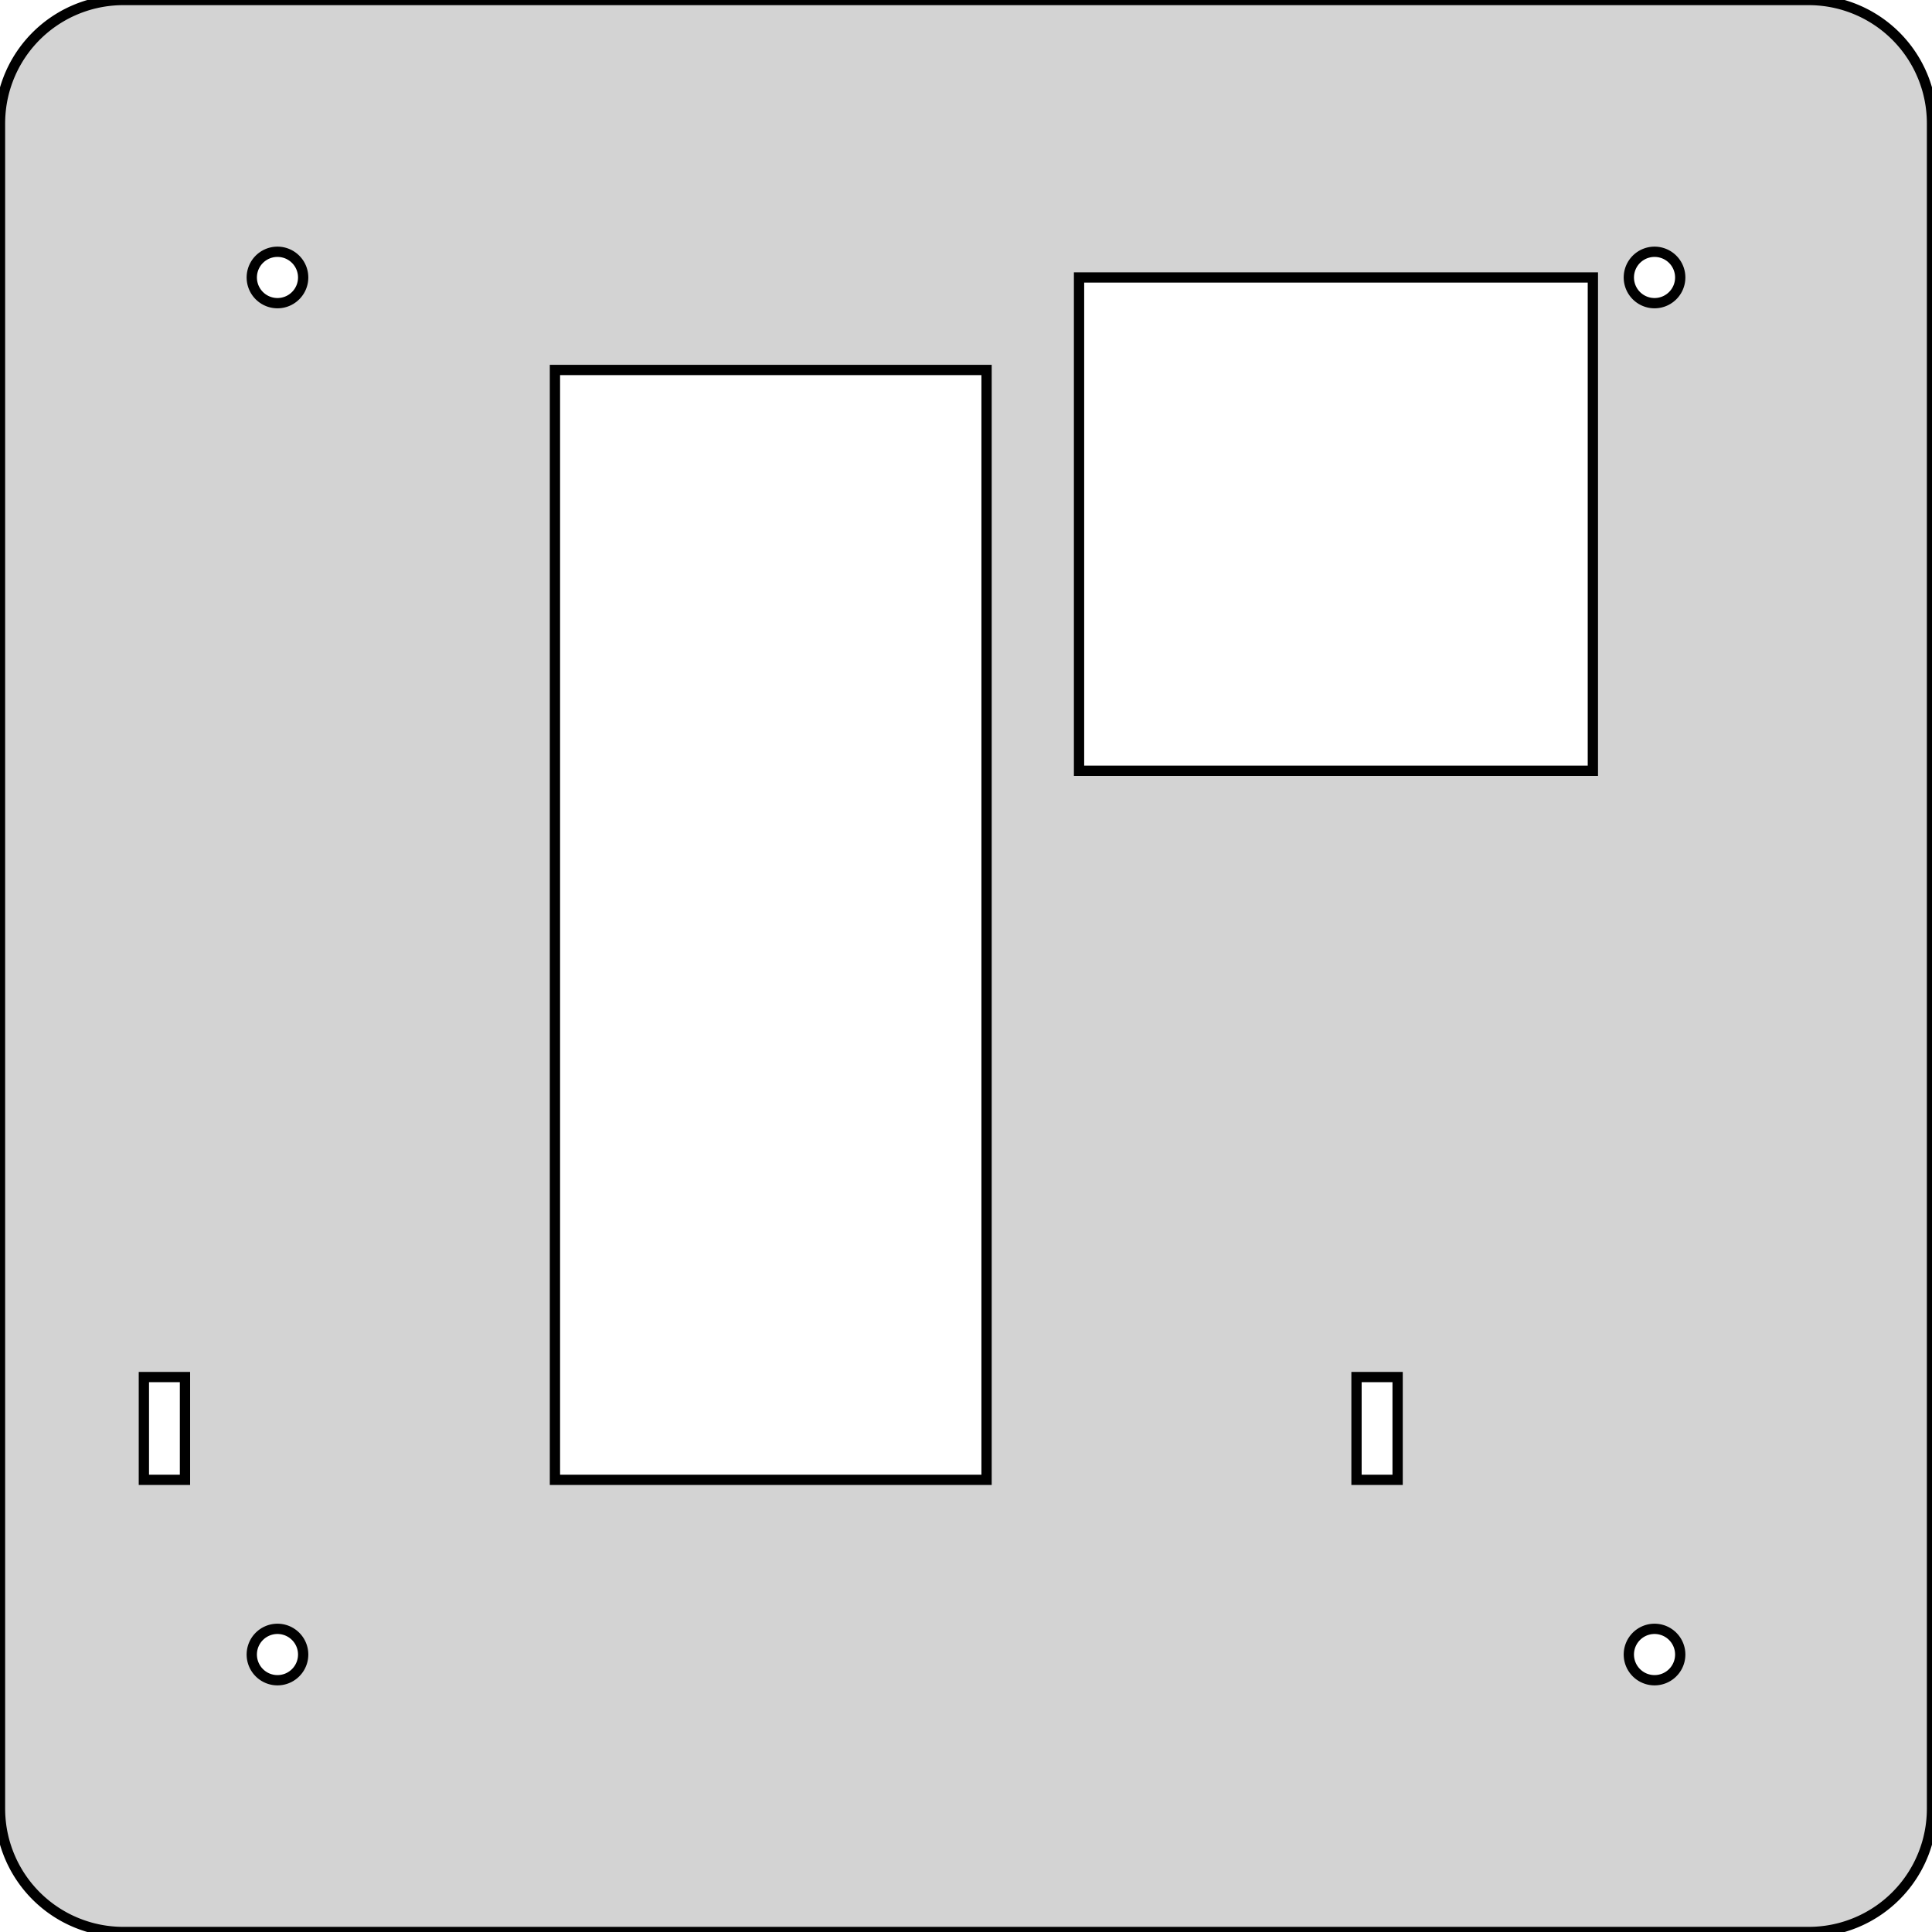 <?xml version="1.0" standalone="no"?>
<!DOCTYPE svg PUBLIC "-//W3C//DTD SVG 1.1//EN" "http://www.w3.org/Graphics/SVG/1.1/DTD/svg11.dtd">
<svg width="94mm" height="94mm" viewBox="0 -94 94 94" xmlns="http://www.w3.org/2000/svg" version="1.1">
<title>OpenSCAD Model</title>
<path d="
M 88.105,-0.001 L 88.209,-0.004 L 88.314,-0.008 L 88.418,-0.015 L 88.523,-0.023 L 88.627,-0.033
 L 88.731,-0.045 L 88.835,-0.058 L 88.939,-0.074 L 89.042,-0.091 L 89.145,-0.11 L 89.248,-0.131
 L 89.35,-0.154 L 89.451,-0.178 L 89.553,-0.204 L 89.654,-0.232 L 89.754,-0.262 L 89.854,-0.294
 L 89.953,-0.327 L 90.052,-0.362 L 90.15,-0.399 L 90.248,-0.437 L 90.344,-0.477 L 90.44,-0.519
 L 90.536,-0.562 L 90.63,-0.607 L 90.724,-0.654 L 90.817,-0.702 L 90.909,-0.752 L 91,-0.804
 L 91.09,-0.857 L 91.18,-0.912 L 91.268,-0.968 L 91.355,-1.026 L 91.442,-1.085 L 91.527,-1.146
 L 91.611,-1.208 L 91.694,-1.272 L 91.776,-1.337 L 91.857,-1.404 L 91.936,-1.472 L 92.015,-1.541
 L 92.092,-1.612 L 92.168,-1.684 L 92.243,-1.757 L 92.316,-1.832 L 92.388,-1.908 L 92.459,-1.985
 L 92.528,-2.064 L 92.596,-2.143 L 92.663,-2.224 L 92.728,-2.306 L 92.792,-2.389 L 92.854,-2.473
 L 92.915,-2.559 L 92.974,-2.645 L 93.032,-2.732 L 93.088,-2.82 L 93.143,-2.91 L 93.196,-3
 L 93.248,-3.091 L 93.298,-3.183 L 93.346,-3.276 L 93.393,-3.37 L 93.438,-3.464 L 93.481,-3.56
 L 93.523,-3.656 L 93.563,-3.752 L 93.602,-3.85 L 93.638,-3.948 L 93.673,-4.047 L 93.706,-4.146
 L 93.738,-4.246 L 93.768,-4.346 L 93.796,-4.447 L 93.822,-4.548 L 93.846,-4.65 L 93.869,-4.753
 L 93.89,-4.855 L 93.909,-4.958 L 93.926,-5.061 L 93.942,-5.165 L 93.955,-5.269 L 93.967,-5.373
 L 93.977,-5.477 L 93.985,-5.581 L 93.992,-5.686 L 93.996,-5.791 L 93.999,-5.895 L 94,-6
 L 94,-88 L 93.999,-88.105 L 93.996,-88.209 L 93.992,-88.314 L 93.985,-88.418 L 93.977,-88.523
 L 93.967,-88.627 L 93.955,-88.731 L 93.942,-88.835 L 93.926,-88.939 L 93.909,-89.042 L 93.89,-89.145
 L 93.869,-89.248 L 93.846,-89.35 L 93.822,-89.451 L 93.796,-89.553 L 93.768,-89.654 L 93.738,-89.754
 L 93.706,-89.854 L 93.673,-89.953 L 93.638,-90.052 L 93.602,-90.15 L 93.563,-90.248 L 93.523,-90.344
 L 93.481,-90.44 L 93.438,-90.536 L 93.393,-90.63 L 93.346,-90.724 L 93.298,-90.817 L 93.248,-90.909
 L 93.196,-91 L 93.143,-91.09 L 93.088,-91.18 L 93.032,-91.268 L 92.974,-91.355 L 92.915,-91.442
 L 92.854,-91.527 L 92.792,-91.611 L 92.728,-91.694 L 92.663,-91.776 L 92.596,-91.857 L 92.528,-91.936
 L 92.459,-92.015 L 92.388,-92.092 L 92.316,-92.168 L 92.243,-92.243 L 92.168,-92.316 L 92.092,-92.388
 L 92.015,-92.459 L 91.936,-92.528 L 91.857,-92.596 L 91.776,-92.663 L 91.694,-92.728 L 91.611,-92.792
 L 91.527,-92.854 L 91.442,-92.915 L 91.355,-92.974 L 91.268,-93.032 L 91.18,-93.088 L 91.09,-93.143
 L 91,-93.196 L 90.909,-93.248 L 90.817,-93.298 L 90.724,-93.346 L 90.63,-93.393 L 90.536,-93.438
 L 90.44,-93.481 L 90.344,-93.523 L 90.248,-93.563 L 90.15,-93.602 L 90.052,-93.638 L 89.953,-93.673
 L 89.854,-93.706 L 89.754,-93.738 L 89.654,-93.768 L 89.553,-93.796 L 89.451,-93.822 L 89.35,-93.846
 L 89.248,-93.869 L 89.145,-93.89 L 89.042,-93.909 L 88.939,-93.926 L 88.835,-93.942 L 88.731,-93.955
 L 88.627,-93.967 L 88.523,-93.977 L 88.418,-93.985 L 88.314,-93.992 L 88.209,-93.996 L 88.105,-93.999
 L 88,-94 L 6,-94 L 5.895,-93.999 L 5.791,-93.996 L 5.686,-93.992 L 5.581,-93.985
 L 5.477,-93.977 L 5.373,-93.967 L 5.269,-93.955 L 5.165,-93.942 L 5.061,-93.926 L 4.958,-93.909
 L 4.855,-93.89 L 4.753,-93.869 L 4.65,-93.846 L 4.548,-93.822 L 4.447,-93.796 L 4.346,-93.768
 L 4.246,-93.738 L 4.146,-93.706 L 4.047,-93.673 L 3.948,-93.638 L 3.85,-93.602 L 3.752,-93.563
 L 3.656,-93.523 L 3.56,-93.481 L 3.464,-93.438 L 3.37,-93.393 L 3.276,-93.346 L 3.183,-93.298
 L 3.091,-93.248 L 3,-93.196 L 2.91,-93.143 L 2.82,-93.088 L 2.732,-93.032 L 2.645,-92.974
 L 2.559,-92.915 L 2.473,-92.854 L 2.389,-92.792 L 2.306,-92.728 L 2.224,-92.663 L 2.143,-92.596
 L 2.064,-92.528 L 1.985,-92.459 L 1.908,-92.388 L 1.832,-92.316 L 1.757,-92.243 L 1.684,-92.168
 L 1.612,-92.092 L 1.541,-92.015 L 1.472,-91.936 L 1.404,-91.857 L 1.337,-91.776 L 1.272,-91.694
 L 1.208,-91.611 L 1.146,-91.527 L 1.085,-91.442 L 1.026,-91.355 L 0.968,-91.268 L 0.912,-91.18
 L 0.857,-91.09 L 0.804,-91 L 0.752,-90.909 L 0.702,-90.817 L 0.654,-90.724 L 0.607,-90.63
 L 0.562,-90.536 L 0.519,-90.44 L 0.477,-90.344 L 0.437,-90.248 L 0.399,-90.15 L 0.362,-90.052
 L 0.327,-89.953 L 0.294,-89.854 L 0.262,-89.754 L 0.232,-89.654 L 0.204,-89.553 L 0.178,-89.451
 L 0.154,-89.35 L 0.131,-89.248 L 0.11,-89.145 L 0.091,-89.042 L 0.074,-88.939 L 0.058,-88.835
 L 0.045,-88.731 L 0.033,-88.627 L 0.023,-88.523 L 0.015,-88.418 L 0.008,-88.314 L 0.004,-88.209
 L 0.001,-88.105 L 0,-88 L 0,-6 L 0.001,-5.895 L 0.004,-5.791 L 0.008,-5.686
 L 0.015,-5.581 L 0.023,-5.477 L 0.033,-5.373 L 0.045,-5.269 L 0.058,-5.165 L 0.074,-5.061
 L 0.091,-4.958 L 0.11,-4.855 L 0.131,-4.753 L 0.154,-4.65 L 0.178,-4.548 L 0.204,-4.447
 L 0.232,-4.346 L 0.262,-4.246 L 0.294,-4.146 L 0.327,-4.047 L 0.362,-3.948 L 0.399,-3.85
 L 0.437,-3.752 L 0.477,-3.656 L 0.519,-3.56 L 0.562,-3.464 L 0.607,-3.37 L 0.654,-3.276
 L 0.702,-3.183 L 0.752,-3.091 L 0.804,-3 L 0.857,-2.91 L 0.912,-2.82 L 0.968,-2.732
 L 1.026,-2.645 L 1.085,-2.559 L 1.146,-2.473 L 1.208,-2.389 L 1.272,-2.306 L 1.337,-2.224
 L 1.404,-2.143 L 1.472,-2.064 L 1.541,-1.985 L 1.612,-1.908 L 1.684,-1.832 L 1.757,-1.757
 L 1.832,-1.684 L 1.908,-1.612 L 1.985,-1.541 L 2.064,-1.472 L 2.143,-1.404 L 2.224,-1.337
 L 2.306,-1.272 L 2.389,-1.208 L 2.473,-1.146 L 2.559,-1.085 L 2.645,-1.026 L 2.732,-0.968
 L 2.82,-0.912 L 2.91,-0.857 L 3,-0.804 L 3.091,-0.752 L 3.183,-0.702 L 3.276,-0.654
 L 3.37,-0.607 L 3.464,-0.562 L 3.56,-0.519 L 3.656,-0.477 L 3.752,-0.437 L 3.85,-0.399
 L 3.948,-0.362 L 4.047,-0.327 L 4.146,-0.294 L 4.246,-0.262 L 4.346,-0.232 L 4.447,-0.204
 L 4.548,-0.178 L 4.65,-0.154 L 4.753,-0.131 L 4.855,-0.11 L 4.958,-0.091 L 5.061,-0.074
 L 5.165,-0.058 L 5.269,-0.045 L 5.373,-0.033 L 5.477,-0.023 L 5.581,-0.015 L 5.686,-0.008
 L 5.791,-0.004 L 5.895,-0.001 L 6,-0 L 88,-0 z
M 13.478,-79.25 L 13.456,-79.251 L 13.435,-79.252 L 13.413,-79.253 L 13.391,-79.255 L 13.369,-79.257
 L 13.348,-79.259 L 13.326,-79.262 L 13.304,-79.265 L 13.283,-79.269 L 13.261,-79.273 L 13.24,-79.277
 L 13.219,-79.282 L 13.198,-79.287 L 13.177,-79.293 L 13.155,-79.298 L 13.134,-79.305 L 13.114,-79.311
 L 13.093,-79.318 L 13.072,-79.325 L 13.052,-79.333 L 13.032,-79.341 L 13.012,-79.349 L 12.992,-79.358
 L 12.972,-79.367 L 12.952,-79.376 L 12.932,-79.386 L 12.913,-79.396 L 12.894,-79.407 L 12.875,-79.418
 L 12.856,-79.428 L 12.838,-79.44 L 12.819,-79.452 L 12.801,-79.464 L 12.783,-79.476 L 12.765,-79.489
 L 12.748,-79.502 L 12.73,-79.515 L 12.713,-79.529 L 12.697,-79.542 L 12.68,-79.557 L 12.664,-79.571
 L 12.648,-79.586 L 12.632,-79.601 L 12.616,-79.616 L 12.601,-79.632 L 12.586,-79.647 L 12.571,-79.664
 L 12.557,-79.68 L 12.542,-79.697 L 12.529,-79.713 L 12.515,-79.73 L 12.502,-79.748 L 12.489,-79.765
 L 12.476,-79.783 L 12.464,-79.801 L 12.452,-79.819 L 12.44,-79.838 L 12.428,-79.856 L 12.418,-79.875
 L 12.407,-79.894 L 12.396,-79.913 L 12.386,-79.933 L 12.377,-79.952 L 12.367,-79.972 L 12.358,-79.992
 L 12.349,-80.012 L 12.341,-80.032 L 12.333,-80.052 L 12.325,-80.073 L 12.318,-80.093 L 12.311,-80.114
 L 12.305,-80.135 L 12.298,-80.155 L 12.293,-80.177 L 12.287,-80.198 L 12.282,-80.219 L 12.277,-80.24
 L 12.273,-80.261 L 12.269,-80.283 L 12.265,-80.304 L 12.262,-80.326 L 12.259,-80.348 L 12.257,-80.369
 L 12.255,-80.391 L 12.253,-80.413 L 12.252,-80.435 L 12.251,-80.456 L 12.25,-80.478 L 12.25,-80.5
 L 12.25,-80.522 L 12.251,-80.544 L 12.252,-80.565 L 12.253,-80.587 L 12.255,-80.609 L 12.257,-80.631
 L 12.259,-80.652 L 12.262,-80.674 L 12.265,-80.695 L 12.269,-80.717 L 12.273,-80.739 L 12.277,-80.76
 L 12.282,-80.781 L 12.287,-80.802 L 12.293,-80.823 L 12.298,-80.844 L 12.305,-80.865 L 12.311,-80.886
 L 12.318,-80.907 L 12.325,-80.927 L 12.333,-80.948 L 12.341,-80.968 L 12.349,-80.988 L 12.358,-81.008
 L 12.367,-81.028 L 12.377,-81.048 L 12.386,-81.067 L 12.396,-81.087 L 12.407,-81.106 L 12.418,-81.125
 L 12.428,-81.144 L 12.44,-81.162 L 12.452,-81.181 L 12.464,-81.199 L 12.476,-81.217 L 12.489,-81.235
 L 12.502,-81.252 L 12.515,-81.27 L 12.529,-81.287 L 12.542,-81.303 L 12.557,-81.32 L 12.571,-81.336
 L 12.586,-81.353 L 12.601,-81.368 L 12.616,-81.384 L 12.632,-81.399 L 12.648,-81.414 L 12.664,-81.429
 L 12.68,-81.443 L 12.697,-81.458 L 12.713,-81.471 L 12.73,-81.485 L 12.748,-81.498 L 12.765,-81.511
 L 12.783,-81.524 L 12.801,-81.536 L 12.819,-81.548 L 12.838,-81.56 L 12.856,-81.572 L 12.875,-81.582
 L 12.894,-81.593 L 12.913,-81.604 L 12.932,-81.614 L 12.952,-81.624 L 12.972,-81.633 L 12.992,-81.642
 L 13.012,-81.651 L 13.032,-81.659 L 13.052,-81.667 L 13.072,-81.675 L 13.093,-81.682 L 13.114,-81.689
 L 13.134,-81.695 L 13.155,-81.702 L 13.177,-81.707 L 13.198,-81.713 L 13.219,-81.718 L 13.24,-81.723
 L 13.261,-81.727 L 13.283,-81.731 L 13.304,-81.735 L 13.326,-81.738 L 13.348,-81.741 L 13.369,-81.743
 L 13.391,-81.745 L 13.413,-81.747 L 13.435,-81.748 L 13.456,-81.749 L 13.478,-81.75 L 13.5,-81.75
 L 13.522,-81.75 L 13.544,-81.749 L 13.565,-81.748 L 13.587,-81.747 L 13.609,-81.745 L 13.631,-81.743
 L 13.652,-81.741 L 13.674,-81.738 L 13.695,-81.735 L 13.717,-81.731 L 13.739,-81.727 L 13.76,-81.723
 L 13.781,-81.718 L 13.802,-81.713 L 13.823,-81.707 L 13.845,-81.702 L 13.866,-81.695 L 13.886,-81.689
 L 13.907,-81.682 L 13.928,-81.675 L 13.948,-81.667 L 13.968,-81.659 L 13.988,-81.651 L 14.008,-81.642
 L 14.028,-81.633 L 14.048,-81.624 L 14.068,-81.614 L 14.087,-81.604 L 14.106,-81.593 L 14.125,-81.582
 L 14.144,-81.572 L 14.162,-81.56 L 14.181,-81.548 L 14.199,-81.536 L 14.217,-81.524 L 14.235,-81.511
 L 14.252,-81.498 L 14.27,-81.485 L 14.287,-81.471 L 14.303,-81.458 L 14.32,-81.443 L 14.336,-81.429
 L 14.352,-81.414 L 14.368,-81.399 L 14.384,-81.384 L 14.399,-81.368 L 14.414,-81.353 L 14.429,-81.336
 L 14.443,-81.32 L 14.458,-81.303 L 14.471,-81.287 L 14.485,-81.27 L 14.498,-81.252 L 14.511,-81.235
 L 14.524,-81.217 L 14.536,-81.199 L 14.548,-81.181 L 14.56,-81.162 L 14.572,-81.144 L 14.582,-81.125
 L 14.593,-81.106 L 14.604,-81.087 L 14.614,-81.067 L 14.623,-81.048 L 14.633,-81.028 L 14.642,-81.008
 L 14.651,-80.988 L 14.659,-80.968 L 14.667,-80.948 L 14.675,-80.927 L 14.682,-80.907 L 14.689,-80.886
 L 14.695,-80.865 L 14.702,-80.844 L 14.707,-80.823 L 14.713,-80.802 L 14.718,-80.781 L 14.723,-80.76
 L 14.727,-80.739 L 14.731,-80.717 L 14.735,-80.695 L 14.738,-80.674 L 14.741,-80.652 L 14.743,-80.631
 L 14.745,-80.609 L 14.747,-80.587 L 14.748,-80.565 L 14.749,-80.544 L 14.75,-80.522 L 14.75,-80.5
 L 14.75,-80.478 L 14.749,-80.456 L 14.748,-80.435 L 14.747,-80.413 L 14.745,-80.391 L 14.743,-80.369
 L 14.741,-80.348 L 14.738,-80.326 L 14.735,-80.304 L 14.731,-80.283 L 14.727,-80.261 L 14.723,-80.24
 L 14.718,-80.219 L 14.713,-80.198 L 14.707,-80.177 L 14.702,-80.155 L 14.695,-80.135 L 14.689,-80.114
 L 14.682,-80.093 L 14.675,-80.073 L 14.667,-80.052 L 14.659,-80.032 L 14.651,-80.012 L 14.642,-79.992
 L 14.633,-79.972 L 14.623,-79.952 L 14.614,-79.933 L 14.604,-79.913 L 14.593,-79.894 L 14.582,-79.875
 L 14.572,-79.856 L 14.56,-79.838 L 14.548,-79.819 L 14.536,-79.801 L 14.524,-79.783 L 14.511,-79.765
 L 14.498,-79.748 L 14.485,-79.73 L 14.471,-79.713 L 14.458,-79.697 L 14.443,-79.68 L 14.429,-79.664
 L 14.414,-79.647 L 14.399,-79.632 L 14.384,-79.616 L 14.368,-79.601 L 14.352,-79.586 L 14.336,-79.571
 L 14.32,-79.557 L 14.303,-79.542 L 14.287,-79.529 L 14.27,-79.515 L 14.252,-79.502 L 14.235,-79.489
 L 14.217,-79.476 L 14.199,-79.464 L 14.181,-79.452 L 14.162,-79.44 L 14.144,-79.428 L 14.125,-79.418
 L 14.106,-79.407 L 14.087,-79.396 L 14.068,-79.386 L 14.048,-79.376 L 14.028,-79.367 L 14.008,-79.358
 L 13.988,-79.349 L 13.968,-79.341 L 13.948,-79.333 L 13.928,-79.325 L 13.907,-79.318 L 13.886,-79.311
 L 13.866,-79.305 L 13.845,-79.298 L 13.823,-79.293 L 13.802,-79.287 L 13.781,-79.282 L 13.76,-79.277
 L 13.739,-79.273 L 13.717,-79.269 L 13.695,-79.265 L 13.674,-79.262 L 13.652,-79.259 L 13.631,-79.257
 L 13.609,-79.255 L 13.587,-79.253 L 13.565,-79.252 L 13.544,-79.251 L 13.522,-79.25 L 13.5,-79.25
 z
M 80.478,-79.25 L 80.456,-79.251 L 80.435,-79.252 L 80.413,-79.253 L 80.391,-79.255 L 80.369,-79.257
 L 80.348,-79.259 L 80.326,-79.262 L 80.304,-79.265 L 80.283,-79.269 L 80.261,-79.273 L 80.24,-79.277
 L 80.219,-79.282 L 80.198,-79.287 L 80.177,-79.293 L 80.155,-79.298 L 80.135,-79.305 L 80.114,-79.311
 L 80.093,-79.318 L 80.073,-79.325 L 80.052,-79.333 L 80.032,-79.341 L 80.012,-79.349 L 79.992,-79.358
 L 79.972,-79.367 L 79.952,-79.376 L 79.933,-79.386 L 79.913,-79.396 L 79.894,-79.407 L 79.875,-79.418
 L 79.856,-79.428 L 79.838,-79.44 L 79.819,-79.452 L 79.801,-79.464 L 79.783,-79.476 L 79.765,-79.489
 L 79.748,-79.502 L 79.73,-79.515 L 79.713,-79.529 L 79.697,-79.542 L 79.68,-79.557 L 79.664,-79.571
 L 79.647,-79.586 L 79.632,-79.601 L 79.616,-79.616 L 79.601,-79.632 L 79.586,-79.647 L 79.571,-79.664
 L 79.557,-79.68 L 79.542,-79.697 L 79.529,-79.713 L 79.515,-79.73 L 79.502,-79.748 L 79.489,-79.765
 L 79.476,-79.783 L 79.464,-79.801 L 79.452,-79.819 L 79.44,-79.838 L 79.428,-79.856 L 79.418,-79.875
 L 79.407,-79.894 L 79.396,-79.913 L 79.386,-79.933 L 79.376,-79.952 L 79.367,-79.972 L 79.358,-79.992
 L 79.349,-80.012 L 79.341,-80.032 L 79.333,-80.052 L 79.325,-80.073 L 79.318,-80.093 L 79.311,-80.114
 L 79.305,-80.135 L 79.298,-80.155 L 79.293,-80.177 L 79.287,-80.198 L 79.282,-80.219 L 79.277,-80.24
 L 79.273,-80.261 L 79.269,-80.283 L 79.265,-80.304 L 79.262,-80.326 L 79.259,-80.348 L 79.257,-80.369
 L 79.255,-80.391 L 79.253,-80.413 L 79.252,-80.435 L 79.251,-80.456 L 79.25,-80.478 L 79.25,-80.5
 L 79.25,-80.522 L 79.251,-80.544 L 79.252,-80.565 L 79.253,-80.587 L 79.255,-80.609 L 79.257,-80.631
 L 79.259,-80.652 L 79.262,-80.674 L 79.265,-80.695 L 79.269,-80.717 L 79.273,-80.739 L 79.277,-80.76
 L 79.282,-80.781 L 79.287,-80.802 L 79.293,-80.823 L 79.298,-80.844 L 79.305,-80.865 L 79.311,-80.886
 L 79.318,-80.907 L 79.325,-80.927 L 79.333,-80.948 L 79.341,-80.968 L 79.349,-80.988 L 79.358,-81.008
 L 79.367,-81.028 L 79.376,-81.048 L 79.386,-81.067 L 79.396,-81.087 L 79.407,-81.106 L 79.418,-81.125
 L 79.428,-81.144 L 79.44,-81.162 L 79.452,-81.181 L 79.464,-81.199 L 79.476,-81.217 L 79.489,-81.235
 L 79.502,-81.252 L 79.515,-81.27 L 79.529,-81.287 L 79.542,-81.303 L 79.557,-81.32 L 79.571,-81.336
 L 79.586,-81.353 L 79.601,-81.368 L 79.616,-81.384 L 79.632,-81.399 L 79.647,-81.414 L 79.664,-81.429
 L 79.68,-81.443 L 79.697,-81.458 L 79.713,-81.471 L 79.73,-81.485 L 79.748,-81.498 L 79.765,-81.511
 L 79.783,-81.524 L 79.801,-81.536 L 79.819,-81.548 L 79.838,-81.56 L 79.856,-81.572 L 79.875,-81.582
 L 79.894,-81.593 L 79.913,-81.604 L 79.933,-81.614 L 79.952,-81.624 L 79.972,-81.633 L 79.992,-81.642
 L 80.012,-81.651 L 80.032,-81.659 L 80.052,-81.667 L 80.073,-81.675 L 80.093,-81.682 L 80.114,-81.689
 L 80.135,-81.695 L 80.155,-81.702 L 80.177,-81.707 L 80.198,-81.713 L 80.219,-81.718 L 80.24,-81.723
 L 80.261,-81.727 L 80.283,-81.731 L 80.304,-81.735 L 80.326,-81.738 L 80.348,-81.741 L 80.369,-81.743
 L 80.391,-81.745 L 80.413,-81.747 L 80.435,-81.748 L 80.456,-81.749 L 80.478,-81.75 L 80.5,-81.75
 L 80.522,-81.75 L 80.544,-81.749 L 80.565,-81.748 L 80.587,-81.747 L 80.609,-81.745 L 80.631,-81.743
 L 80.652,-81.741 L 80.674,-81.738 L 80.695,-81.735 L 80.717,-81.731 L 80.739,-81.727 L 80.76,-81.723
 L 80.781,-81.718 L 80.802,-81.713 L 80.823,-81.707 L 80.844,-81.702 L 80.865,-81.695 L 80.886,-81.689
 L 80.907,-81.682 L 80.927,-81.675 L 80.948,-81.667 L 80.968,-81.659 L 80.988,-81.651 L 81.008,-81.642
 L 81.028,-81.633 L 81.048,-81.624 L 81.067,-81.614 L 81.087,-81.604 L 81.106,-81.593 L 81.125,-81.582
 L 81.144,-81.572 L 81.162,-81.56 L 81.181,-81.548 L 81.199,-81.536 L 81.217,-81.524 L 81.235,-81.511
 L 81.252,-81.498 L 81.27,-81.485 L 81.287,-81.471 L 81.303,-81.458 L 81.32,-81.443 L 81.336,-81.429
 L 81.353,-81.414 L 81.368,-81.399 L 81.384,-81.384 L 81.399,-81.368 L 81.414,-81.353 L 81.429,-81.336
 L 81.443,-81.32 L 81.458,-81.303 L 81.471,-81.287 L 81.485,-81.27 L 81.498,-81.252 L 81.511,-81.235
 L 81.524,-81.217 L 81.536,-81.199 L 81.548,-81.181 L 81.56,-81.162 L 81.572,-81.144 L 81.582,-81.125
 L 81.593,-81.106 L 81.604,-81.087 L 81.614,-81.067 L 81.624,-81.048 L 81.633,-81.028 L 81.642,-81.008
 L 81.651,-80.988 L 81.659,-80.968 L 81.667,-80.948 L 81.675,-80.927 L 81.682,-80.907 L 81.689,-80.886
 L 81.695,-80.865 L 81.702,-80.844 L 81.707,-80.823 L 81.713,-80.802 L 81.718,-80.781 L 81.723,-80.76
 L 81.727,-80.739 L 81.731,-80.717 L 81.735,-80.695 L 81.738,-80.674 L 81.741,-80.652 L 81.743,-80.631
 L 81.745,-80.609 L 81.747,-80.587 L 81.748,-80.565 L 81.749,-80.544 L 81.75,-80.522 L 81.75,-80.5
 L 81.75,-80.478 L 81.749,-80.456 L 81.748,-80.435 L 81.747,-80.413 L 81.745,-80.391 L 81.743,-80.369
 L 81.741,-80.348 L 81.738,-80.326 L 81.735,-80.304 L 81.731,-80.283 L 81.727,-80.261 L 81.723,-80.24
 L 81.718,-80.219 L 81.713,-80.198 L 81.707,-80.177 L 81.702,-80.155 L 81.695,-80.135 L 81.689,-80.114
 L 81.682,-80.093 L 81.675,-80.073 L 81.667,-80.052 L 81.659,-80.032 L 81.651,-80.012 L 81.642,-79.992
 L 81.633,-79.972 L 81.624,-79.952 L 81.614,-79.933 L 81.604,-79.913 L 81.593,-79.894 L 81.582,-79.875
 L 81.572,-79.856 L 81.56,-79.838 L 81.548,-79.819 L 81.536,-79.801 L 81.524,-79.783 L 81.511,-79.765
 L 81.498,-79.748 L 81.485,-79.73 L 81.471,-79.713 L 81.458,-79.697 L 81.443,-79.68 L 81.429,-79.664
 L 81.414,-79.647 L 81.399,-79.632 L 81.384,-79.616 L 81.368,-79.601 L 81.353,-79.586 L 81.336,-79.571
 L 81.32,-79.557 L 81.303,-79.542 L 81.287,-79.529 L 81.27,-79.515 L 81.252,-79.502 L 81.235,-79.489
 L 81.217,-79.476 L 81.199,-79.464 L 81.181,-79.452 L 81.162,-79.44 L 81.144,-79.428 L 81.125,-79.418
 L 81.106,-79.407 L 81.087,-79.396 L 81.067,-79.386 L 81.048,-79.376 L 81.028,-79.367 L 81.008,-79.358
 L 80.988,-79.349 L 80.968,-79.341 L 80.948,-79.333 L 80.927,-79.325 L 80.907,-79.318 L 80.886,-79.311
 L 80.865,-79.305 L 80.844,-79.298 L 80.823,-79.293 L 80.802,-79.287 L 80.781,-79.282 L 80.76,-79.277
 L 80.739,-79.273 L 80.717,-79.269 L 80.695,-79.265 L 80.674,-79.262 L 80.652,-79.259 L 80.631,-79.257
 L 80.609,-79.255 L 80.587,-79.253 L 80.565,-79.252 L 80.544,-79.251 L 80.522,-79.25 L 80.5,-79.25
 z
M 52.5,-56.5 L 52.5,-80.5 L 77.5,-80.5 L 77.5,-56.5 z
M 27,-22 L 27,-76 L 48,-76 L 48,-22 z
M 7,-22 L 7,-27 L 9,-27 L 9,-22 z
M 66,-22 L 66,-27 L 68,-27 L 68,-22 z
M 13.478,-12.25 L 13.456,-12.251 L 13.435,-12.252 L 13.413,-12.253 L 13.391,-12.255 L 13.369,-12.257
 L 13.348,-12.259 L 13.326,-12.262 L 13.304,-12.265 L 13.283,-12.269 L 13.261,-12.273 L 13.24,-12.277
 L 13.219,-12.282 L 13.198,-12.287 L 13.177,-12.293 L 13.155,-12.298 L 13.134,-12.305 L 13.114,-12.311
 L 13.093,-12.318 L 13.072,-12.325 L 13.052,-12.333 L 13.032,-12.341 L 13.012,-12.349 L 12.992,-12.358
 L 12.972,-12.367 L 12.952,-12.377 L 12.932,-12.386 L 12.913,-12.396 L 12.894,-12.407 L 12.875,-12.418
 L 12.856,-12.428 L 12.838,-12.44 L 12.819,-12.452 L 12.801,-12.464 L 12.783,-12.476 L 12.765,-12.489
 L 12.748,-12.502 L 12.73,-12.515 L 12.713,-12.529 L 12.697,-12.542 L 12.68,-12.557 L 12.664,-12.571
 L 12.648,-12.586 L 12.632,-12.601 L 12.616,-12.616 L 12.601,-12.632 L 12.586,-12.648 L 12.571,-12.664
 L 12.557,-12.68 L 12.542,-12.697 L 12.529,-12.713 L 12.515,-12.73 L 12.502,-12.748 L 12.489,-12.765
 L 12.476,-12.783 L 12.464,-12.801 L 12.452,-12.819 L 12.44,-12.838 L 12.428,-12.856 L 12.418,-12.875
 L 12.407,-12.894 L 12.396,-12.913 L 12.386,-12.932 L 12.377,-12.952 L 12.367,-12.972 L 12.358,-12.992
 L 12.349,-13.012 L 12.341,-13.032 L 12.333,-13.052 L 12.325,-13.072 L 12.318,-13.093 L 12.311,-13.114
 L 12.305,-13.134 L 12.298,-13.155 L 12.293,-13.177 L 12.287,-13.198 L 12.282,-13.219 L 12.277,-13.24
 L 12.273,-13.261 L 12.269,-13.283 L 12.265,-13.304 L 12.262,-13.326 L 12.259,-13.348 L 12.257,-13.369
 L 12.255,-13.391 L 12.253,-13.413 L 12.252,-13.435 L 12.251,-13.456 L 12.25,-13.478 L 12.25,-13.5
 L 12.25,-13.522 L 12.251,-13.544 L 12.252,-13.565 L 12.253,-13.587 L 12.255,-13.609 L 12.257,-13.631
 L 12.259,-13.652 L 12.262,-13.674 L 12.265,-13.695 L 12.269,-13.717 L 12.273,-13.739 L 12.277,-13.76
 L 12.282,-13.781 L 12.287,-13.802 L 12.293,-13.823 L 12.298,-13.845 L 12.305,-13.866 L 12.311,-13.886
 L 12.318,-13.907 L 12.325,-13.928 L 12.333,-13.948 L 12.341,-13.968 L 12.349,-13.988 L 12.358,-14.008
 L 12.367,-14.028 L 12.377,-14.048 L 12.386,-14.068 L 12.396,-14.087 L 12.407,-14.106 L 12.418,-14.125
 L 12.428,-14.144 L 12.44,-14.162 L 12.452,-14.181 L 12.464,-14.199 L 12.476,-14.217 L 12.489,-14.235
 L 12.502,-14.252 L 12.515,-14.27 L 12.529,-14.287 L 12.542,-14.303 L 12.557,-14.32 L 12.571,-14.336
 L 12.586,-14.352 L 12.601,-14.368 L 12.616,-14.384 L 12.632,-14.399 L 12.648,-14.414 L 12.664,-14.429
 L 12.68,-14.443 L 12.697,-14.458 L 12.713,-14.471 L 12.73,-14.485 L 12.748,-14.498 L 12.765,-14.511
 L 12.783,-14.524 L 12.801,-14.536 L 12.819,-14.548 L 12.838,-14.56 L 12.856,-14.572 L 12.875,-14.582
 L 12.894,-14.593 L 12.913,-14.604 L 12.932,-14.614 L 12.952,-14.623 L 12.972,-14.633 L 12.992,-14.642
 L 13.012,-14.651 L 13.032,-14.659 L 13.052,-14.667 L 13.072,-14.675 L 13.093,-14.682 L 13.114,-14.689
 L 13.134,-14.695 L 13.155,-14.702 L 13.177,-14.707 L 13.198,-14.713 L 13.219,-14.718 L 13.24,-14.723
 L 13.261,-14.727 L 13.283,-14.731 L 13.304,-14.735 L 13.326,-14.738 L 13.348,-14.741 L 13.369,-14.743
 L 13.391,-14.745 L 13.413,-14.747 L 13.435,-14.748 L 13.456,-14.749 L 13.478,-14.75 L 13.5,-14.75
 L 13.522,-14.75 L 13.544,-14.749 L 13.565,-14.748 L 13.587,-14.747 L 13.609,-14.745 L 13.631,-14.743
 L 13.652,-14.741 L 13.674,-14.738 L 13.695,-14.735 L 13.717,-14.731 L 13.739,-14.727 L 13.76,-14.723
 L 13.781,-14.718 L 13.802,-14.713 L 13.823,-14.707 L 13.845,-14.702 L 13.866,-14.695 L 13.886,-14.689
 L 13.907,-14.682 L 13.928,-14.675 L 13.948,-14.667 L 13.968,-14.659 L 13.988,-14.651 L 14.008,-14.642
 L 14.028,-14.633 L 14.048,-14.623 L 14.068,-14.614 L 14.087,-14.604 L 14.106,-14.593 L 14.125,-14.582
 L 14.144,-14.572 L 14.162,-14.56 L 14.181,-14.548 L 14.199,-14.536 L 14.217,-14.524 L 14.235,-14.511
 L 14.252,-14.498 L 14.27,-14.485 L 14.287,-14.471 L 14.303,-14.458 L 14.32,-14.443 L 14.336,-14.429
 L 14.352,-14.414 L 14.368,-14.399 L 14.384,-14.384 L 14.399,-14.368 L 14.414,-14.352 L 14.429,-14.336
 L 14.443,-14.32 L 14.458,-14.303 L 14.471,-14.287 L 14.485,-14.27 L 14.498,-14.252 L 14.511,-14.235
 L 14.524,-14.217 L 14.536,-14.199 L 14.548,-14.181 L 14.56,-14.162 L 14.572,-14.144 L 14.582,-14.125
 L 14.593,-14.106 L 14.604,-14.087 L 14.614,-14.068 L 14.623,-14.048 L 14.633,-14.028 L 14.642,-14.008
 L 14.651,-13.988 L 14.659,-13.968 L 14.667,-13.948 L 14.675,-13.928 L 14.682,-13.907 L 14.689,-13.886
 L 14.695,-13.866 L 14.702,-13.845 L 14.707,-13.823 L 14.713,-13.802 L 14.718,-13.781 L 14.723,-13.76
 L 14.727,-13.739 L 14.731,-13.717 L 14.735,-13.695 L 14.738,-13.674 L 14.741,-13.652 L 14.743,-13.631
 L 14.745,-13.609 L 14.747,-13.587 L 14.748,-13.565 L 14.749,-13.544 L 14.75,-13.522 L 14.75,-13.5
 L 14.75,-13.478 L 14.749,-13.456 L 14.748,-13.435 L 14.747,-13.413 L 14.745,-13.391 L 14.743,-13.369
 L 14.741,-13.348 L 14.738,-13.326 L 14.735,-13.304 L 14.731,-13.283 L 14.727,-13.261 L 14.723,-13.24
 L 14.718,-13.219 L 14.713,-13.198 L 14.707,-13.177 L 14.702,-13.155 L 14.695,-13.134 L 14.689,-13.114
 L 14.682,-13.093 L 14.675,-13.072 L 14.667,-13.052 L 14.659,-13.032 L 14.651,-13.012 L 14.642,-12.992
 L 14.633,-12.972 L 14.623,-12.952 L 14.614,-12.932 L 14.604,-12.913 L 14.593,-12.894 L 14.582,-12.875
 L 14.572,-12.856 L 14.56,-12.838 L 14.548,-12.819 L 14.536,-12.801 L 14.524,-12.783 L 14.511,-12.765
 L 14.498,-12.748 L 14.485,-12.73 L 14.471,-12.713 L 14.458,-12.697 L 14.443,-12.68 L 14.429,-12.664
 L 14.414,-12.648 L 14.399,-12.632 L 14.384,-12.616 L 14.368,-12.601 L 14.352,-12.586 L 14.336,-12.571
 L 14.32,-12.557 L 14.303,-12.542 L 14.287,-12.529 L 14.27,-12.515 L 14.252,-12.502 L 14.235,-12.489
 L 14.217,-12.476 L 14.199,-12.464 L 14.181,-12.452 L 14.162,-12.44 L 14.144,-12.428 L 14.125,-12.418
 L 14.106,-12.407 L 14.087,-12.396 L 14.068,-12.386 L 14.048,-12.377 L 14.028,-12.367 L 14.008,-12.358
 L 13.988,-12.349 L 13.968,-12.341 L 13.948,-12.333 L 13.928,-12.325 L 13.907,-12.318 L 13.886,-12.311
 L 13.866,-12.305 L 13.845,-12.298 L 13.823,-12.293 L 13.802,-12.287 L 13.781,-12.282 L 13.76,-12.277
 L 13.739,-12.273 L 13.717,-12.269 L 13.695,-12.265 L 13.674,-12.262 L 13.652,-12.259 L 13.631,-12.257
 L 13.609,-12.255 L 13.587,-12.253 L 13.565,-12.252 L 13.544,-12.251 L 13.522,-12.25 L 13.5,-12.25
 z
M 80.478,-12.25 L 80.456,-12.251 L 80.435,-12.252 L 80.413,-12.253 L 80.391,-12.255 L 80.369,-12.257
 L 80.348,-12.259 L 80.326,-12.262 L 80.304,-12.265 L 80.283,-12.269 L 80.261,-12.273 L 80.24,-12.277
 L 80.219,-12.282 L 80.198,-12.287 L 80.177,-12.293 L 80.155,-12.298 L 80.135,-12.305 L 80.114,-12.311
 L 80.093,-12.318 L 80.073,-12.325 L 80.052,-12.333 L 80.032,-12.341 L 80.012,-12.349 L 79.992,-12.358
 L 79.972,-12.367 L 79.952,-12.377 L 79.933,-12.386 L 79.913,-12.396 L 79.894,-12.407 L 79.875,-12.418
 L 79.856,-12.428 L 79.838,-12.44 L 79.819,-12.452 L 79.801,-12.464 L 79.783,-12.476 L 79.765,-12.489
 L 79.748,-12.502 L 79.73,-12.515 L 79.713,-12.529 L 79.697,-12.542 L 79.68,-12.557 L 79.664,-12.571
 L 79.647,-12.586 L 79.632,-12.601 L 79.616,-12.616 L 79.601,-12.632 L 79.586,-12.648 L 79.571,-12.664
 L 79.557,-12.68 L 79.542,-12.697 L 79.529,-12.713 L 79.515,-12.73 L 79.502,-12.748 L 79.489,-12.765
 L 79.476,-12.783 L 79.464,-12.801 L 79.452,-12.819 L 79.44,-12.838 L 79.428,-12.856 L 79.418,-12.875
 L 79.407,-12.894 L 79.396,-12.913 L 79.386,-12.932 L 79.376,-12.952 L 79.367,-12.972 L 79.358,-12.992
 L 79.349,-13.012 L 79.341,-13.032 L 79.333,-13.052 L 79.325,-13.072 L 79.318,-13.093 L 79.311,-13.114
 L 79.305,-13.134 L 79.298,-13.155 L 79.293,-13.177 L 79.287,-13.198 L 79.282,-13.219 L 79.277,-13.24
 L 79.273,-13.261 L 79.269,-13.283 L 79.265,-13.304 L 79.262,-13.326 L 79.259,-13.348 L 79.257,-13.369
 L 79.255,-13.391 L 79.253,-13.413 L 79.252,-13.435 L 79.251,-13.456 L 79.25,-13.478 L 79.25,-13.5
 L 79.25,-13.522 L 79.251,-13.544 L 79.252,-13.565 L 79.253,-13.587 L 79.255,-13.609 L 79.257,-13.631
 L 79.259,-13.652 L 79.262,-13.674 L 79.265,-13.695 L 79.269,-13.717 L 79.273,-13.739 L 79.277,-13.76
 L 79.282,-13.781 L 79.287,-13.802 L 79.293,-13.823 L 79.298,-13.845 L 79.305,-13.866 L 79.311,-13.886
 L 79.318,-13.907 L 79.325,-13.928 L 79.333,-13.948 L 79.341,-13.968 L 79.349,-13.988 L 79.358,-14.008
 L 79.367,-14.028 L 79.376,-14.048 L 79.386,-14.068 L 79.396,-14.087 L 79.407,-14.106 L 79.418,-14.125
 L 79.428,-14.144 L 79.44,-14.162 L 79.452,-14.181 L 79.464,-14.199 L 79.476,-14.217 L 79.489,-14.235
 L 79.502,-14.252 L 79.515,-14.27 L 79.529,-14.287 L 79.542,-14.303 L 79.557,-14.32 L 79.571,-14.336
 L 79.586,-14.352 L 79.601,-14.368 L 79.616,-14.384 L 79.632,-14.399 L 79.647,-14.414 L 79.664,-14.429
 L 79.68,-14.443 L 79.697,-14.458 L 79.713,-14.471 L 79.73,-14.485 L 79.748,-14.498 L 79.765,-14.511
 L 79.783,-14.524 L 79.801,-14.536 L 79.819,-14.548 L 79.838,-14.56 L 79.856,-14.572 L 79.875,-14.582
 L 79.894,-14.593 L 79.913,-14.604 L 79.933,-14.614 L 79.952,-14.623 L 79.972,-14.633 L 79.992,-14.642
 L 80.012,-14.651 L 80.032,-14.659 L 80.052,-14.667 L 80.073,-14.675 L 80.093,-14.682 L 80.114,-14.689
 L 80.135,-14.695 L 80.155,-14.702 L 80.177,-14.707 L 80.198,-14.713 L 80.219,-14.718 L 80.24,-14.723
 L 80.261,-14.727 L 80.283,-14.731 L 80.304,-14.735 L 80.326,-14.738 L 80.348,-14.741 L 80.369,-14.743
 L 80.391,-14.745 L 80.413,-14.747 L 80.435,-14.748 L 80.456,-14.749 L 80.478,-14.75 L 80.5,-14.75
 L 80.522,-14.75 L 80.544,-14.749 L 80.565,-14.748 L 80.587,-14.747 L 80.609,-14.745 L 80.631,-14.743
 L 80.652,-14.741 L 80.674,-14.738 L 80.695,-14.735 L 80.717,-14.731 L 80.739,-14.727 L 80.76,-14.723
 L 80.781,-14.718 L 80.802,-14.713 L 80.823,-14.707 L 80.844,-14.702 L 80.865,-14.695 L 80.886,-14.689
 L 80.907,-14.682 L 80.927,-14.675 L 80.948,-14.667 L 80.968,-14.659 L 80.988,-14.651 L 81.008,-14.642
 L 81.028,-14.633 L 81.048,-14.623 L 81.067,-14.614 L 81.087,-14.604 L 81.106,-14.593 L 81.125,-14.582
 L 81.144,-14.572 L 81.162,-14.56 L 81.181,-14.548 L 81.199,-14.536 L 81.217,-14.524 L 81.235,-14.511
 L 81.252,-14.498 L 81.27,-14.485 L 81.287,-14.471 L 81.303,-14.458 L 81.32,-14.443 L 81.336,-14.429
 L 81.353,-14.414 L 81.368,-14.399 L 81.384,-14.384 L 81.399,-14.368 L 81.414,-14.352 L 81.429,-14.336
 L 81.443,-14.32 L 81.458,-14.303 L 81.471,-14.287 L 81.485,-14.27 L 81.498,-14.252 L 81.511,-14.235
 L 81.524,-14.217 L 81.536,-14.199 L 81.548,-14.181 L 81.56,-14.162 L 81.572,-14.144 L 81.582,-14.125
 L 81.593,-14.106 L 81.604,-14.087 L 81.614,-14.068 L 81.624,-14.048 L 81.633,-14.028 L 81.642,-14.008
 L 81.651,-13.988 L 81.659,-13.968 L 81.667,-13.948 L 81.675,-13.928 L 81.682,-13.907 L 81.689,-13.886
 L 81.695,-13.866 L 81.702,-13.845 L 81.707,-13.823 L 81.713,-13.802 L 81.718,-13.781 L 81.723,-13.76
 L 81.727,-13.739 L 81.731,-13.717 L 81.735,-13.695 L 81.738,-13.674 L 81.741,-13.652 L 81.743,-13.631
 L 81.745,-13.609 L 81.747,-13.587 L 81.748,-13.565 L 81.749,-13.544 L 81.75,-13.522 L 81.75,-13.5
 L 81.75,-13.478 L 81.749,-13.456 L 81.748,-13.435 L 81.747,-13.413 L 81.745,-13.391 L 81.743,-13.369
 L 81.741,-13.348 L 81.738,-13.326 L 81.735,-13.304 L 81.731,-13.283 L 81.727,-13.261 L 81.723,-13.24
 L 81.718,-13.219 L 81.713,-13.198 L 81.707,-13.177 L 81.702,-13.155 L 81.695,-13.134 L 81.689,-13.114
 L 81.682,-13.093 L 81.675,-13.072 L 81.667,-13.052 L 81.659,-13.032 L 81.651,-13.012 L 81.642,-12.992
 L 81.633,-12.972 L 81.624,-12.952 L 81.614,-12.932 L 81.604,-12.913 L 81.593,-12.894 L 81.582,-12.875
 L 81.572,-12.856 L 81.56,-12.838 L 81.548,-12.819 L 81.536,-12.801 L 81.524,-12.783 L 81.511,-12.765
 L 81.498,-12.748 L 81.485,-12.73 L 81.471,-12.713 L 81.458,-12.697 L 81.443,-12.68 L 81.429,-12.664
 L 81.414,-12.648 L 81.399,-12.632 L 81.384,-12.616 L 81.368,-12.601 L 81.353,-12.586 L 81.336,-12.571
 L 81.32,-12.557 L 81.303,-12.542 L 81.287,-12.529 L 81.27,-12.515 L 81.252,-12.502 L 81.235,-12.489
 L 81.217,-12.476 L 81.199,-12.464 L 81.181,-12.452 L 81.162,-12.44 L 81.144,-12.428 L 81.125,-12.418
 L 81.106,-12.407 L 81.087,-12.396 L 81.067,-12.386 L 81.048,-12.377 L 81.028,-12.367 L 81.008,-12.358
 L 80.988,-12.349 L 80.968,-12.341 L 80.948,-12.333 L 80.927,-12.325 L 80.907,-12.318 L 80.886,-12.311
 L 80.865,-12.305 L 80.844,-12.298 L 80.823,-12.293 L 80.802,-12.287 L 80.781,-12.282 L 80.76,-12.277
 L 80.739,-12.273 L 80.717,-12.269 L 80.695,-12.265 L 80.674,-12.262 L 80.652,-12.259 L 80.631,-12.257
 L 80.609,-12.255 L 80.587,-12.253 L 80.565,-12.252 L 80.544,-12.251 L 80.522,-12.25 L 80.5,-12.25
 z
" stroke="black" fill="lightgray" stroke-width="0.5"/>
</svg>
